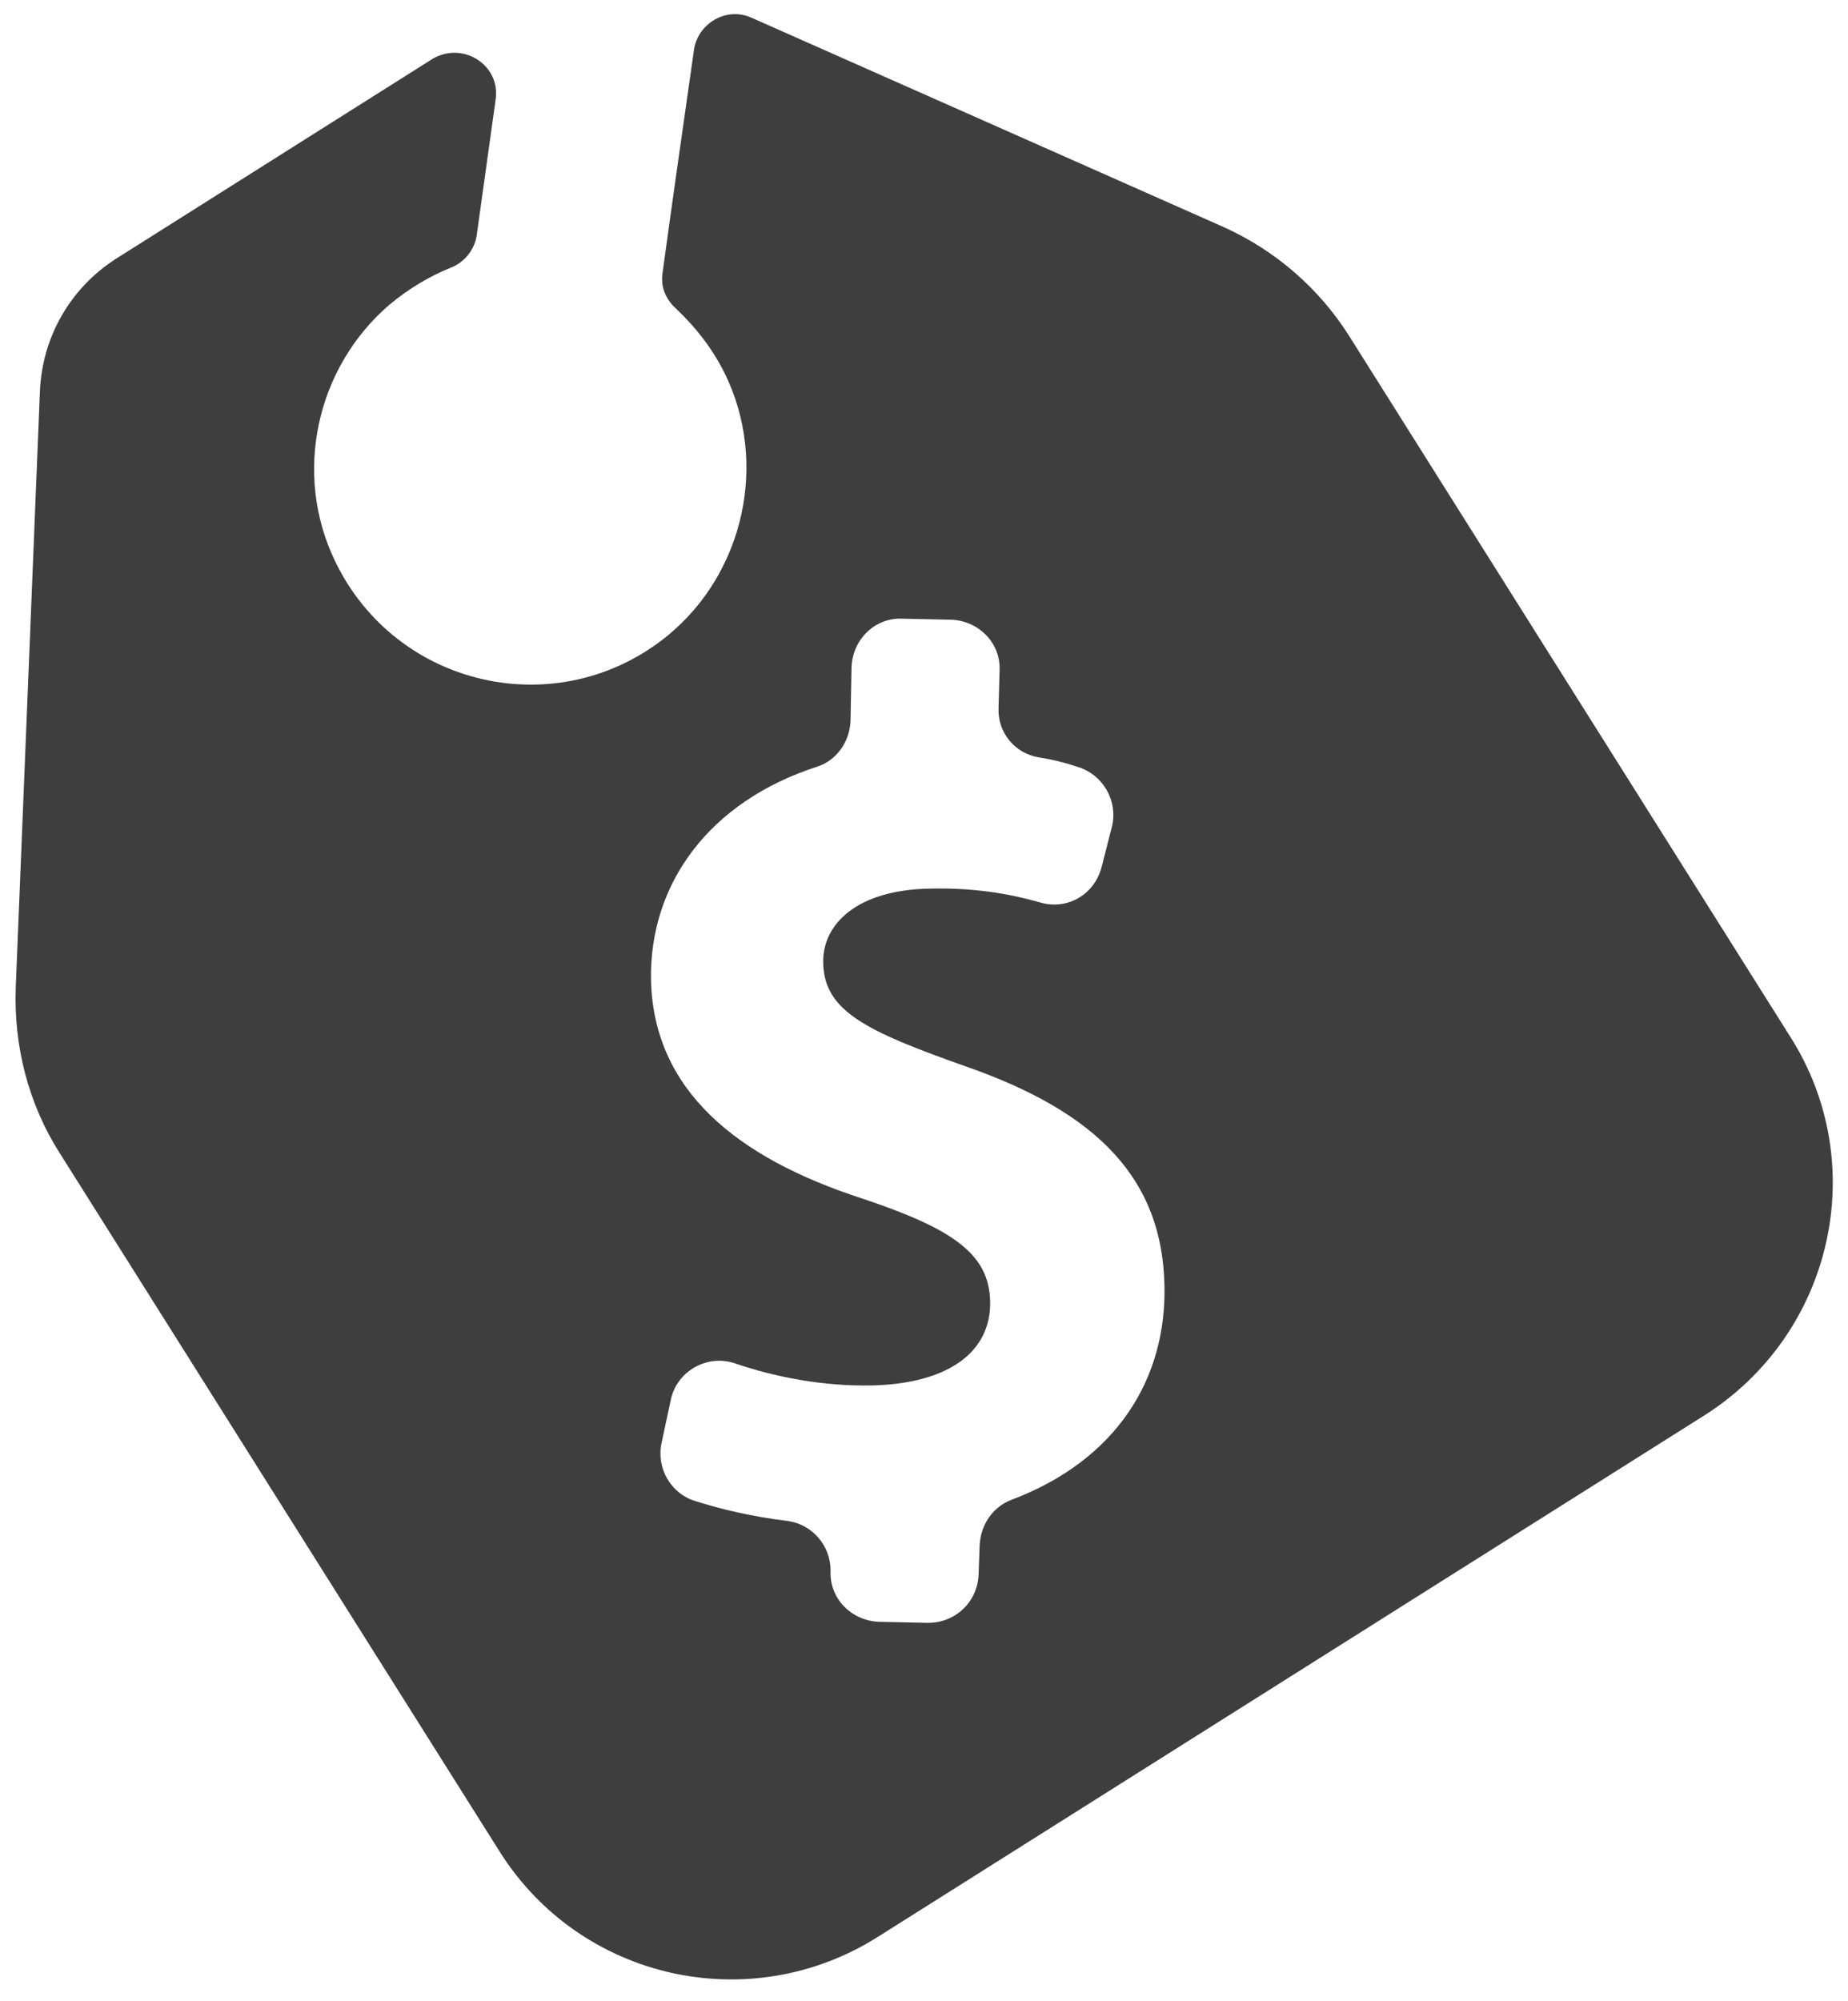 <?xml version="1.0" encoding="utf-8"?>
<!-- Generator: Adobe Illustrator 22.1.0, SVG Export Plug-In . SVG Version: 6.00 Build 0)  -->
<svg version="1.1" id="Layer_1" xmlns="http://www.w3.org/2000/svg" xmlns:xlink="http://www.w3.org/1999/xlink" x="0px" y="0px"
	 viewBox="0 0 176 190.5" style="enable-background:new 0 0 176 190.5;" xml:space="preserve">
<style type="text/css">
	.st0{fill:#3E3E3E;}
</style>
<path class="st0" d="M170.5,98.7l-42-66.7c-2.9-4.6-7.1-8.2-12-10.4L71.6,1.7c-2.4-1.1-5.1,0.5-5.5,3c-0.9,6.3-2.4,16.8-3,21.3
	c-0.2,1.3,0.3,2.5,1.3,3.4c1.8,1.7,3.4,3.7,4.6,6.1c4.2,8.5,1.9,19-5.4,25c-10.4,8.5-25.9,5-31.7-7.1c-4-8.3-1.8-18.4,5.2-24.4
	c1.8-1.5,3.8-2.7,5.8-3.5c1.3-0.5,2.3-1.7,2.5-3.1l1.8-12.9c0.5-3.3-3.1-5.6-6-3.9l-30.1,19C6.7,27.4,4,32.1,3.8,37.3L1.5,94
	c-0.2,5.6,1.2,11.1,4.2,15.8l41.9,66.5c7.7,12.2,23.8,15.8,36,8.1l78.8-49.7C174.6,126.9,178.2,110.8,170.5,98.7z M96.3,142.8
	c-1.8,0.7-2.9,2.4-3,4.3l-0.1,2.8c-0.1,2.6-2.2,4.6-4.8,4.6l-4.7-0.1c-2.6-0.1-4.7-2.2-4.6-4.8v-0.1c0-2.4-1.8-4.4-4.1-4.7
	c-3.3-0.4-6.3-1.1-8.8-1.9c-2.3-0.7-3.7-3.1-3.2-5.5l0.9-4.2c0.6-2.7,3.5-4.3,6.1-3.4c3.8,1.3,8.4,2.2,13.1,2.1
	c7.4-0.2,11.3-3.3,11.2-8c-0.1-4.5-3.5-6.9-12.2-9.8c-12-3.9-19.8-10.3-20.1-20.7c-0.2-9.3,5.6-17.1,15.8-20.4
	c1.9-0.6,3.1-2.4,3.2-4.3l0.1-5.2c0.1-2.6,2.2-4.7,4.8-4.6l4.7,0.1c2.6,0.1,4.7,2.2,4.6,4.8l-0.1,3.6c-0.1,2.3,1.5,4.3,3.8,4.7
	c1.3,0.2,2.5,0.5,3.7,0.9c2.4,0.7,3.9,3.2,3.3,5.7l-1,3.9c-0.7,2.6-3.3,4.1-5.9,3.3c-2.8-0.8-6.2-1.4-10.4-1.3
	c-7,0.1-10.3,3.4-10.2,7.1c0.1,4.6,4.2,6.5,13.5,9.8c12.7,4.4,18.8,10.8,19,20.9C111.1,131.2,106.4,139,96.3,142.8z"/>
</svg>
